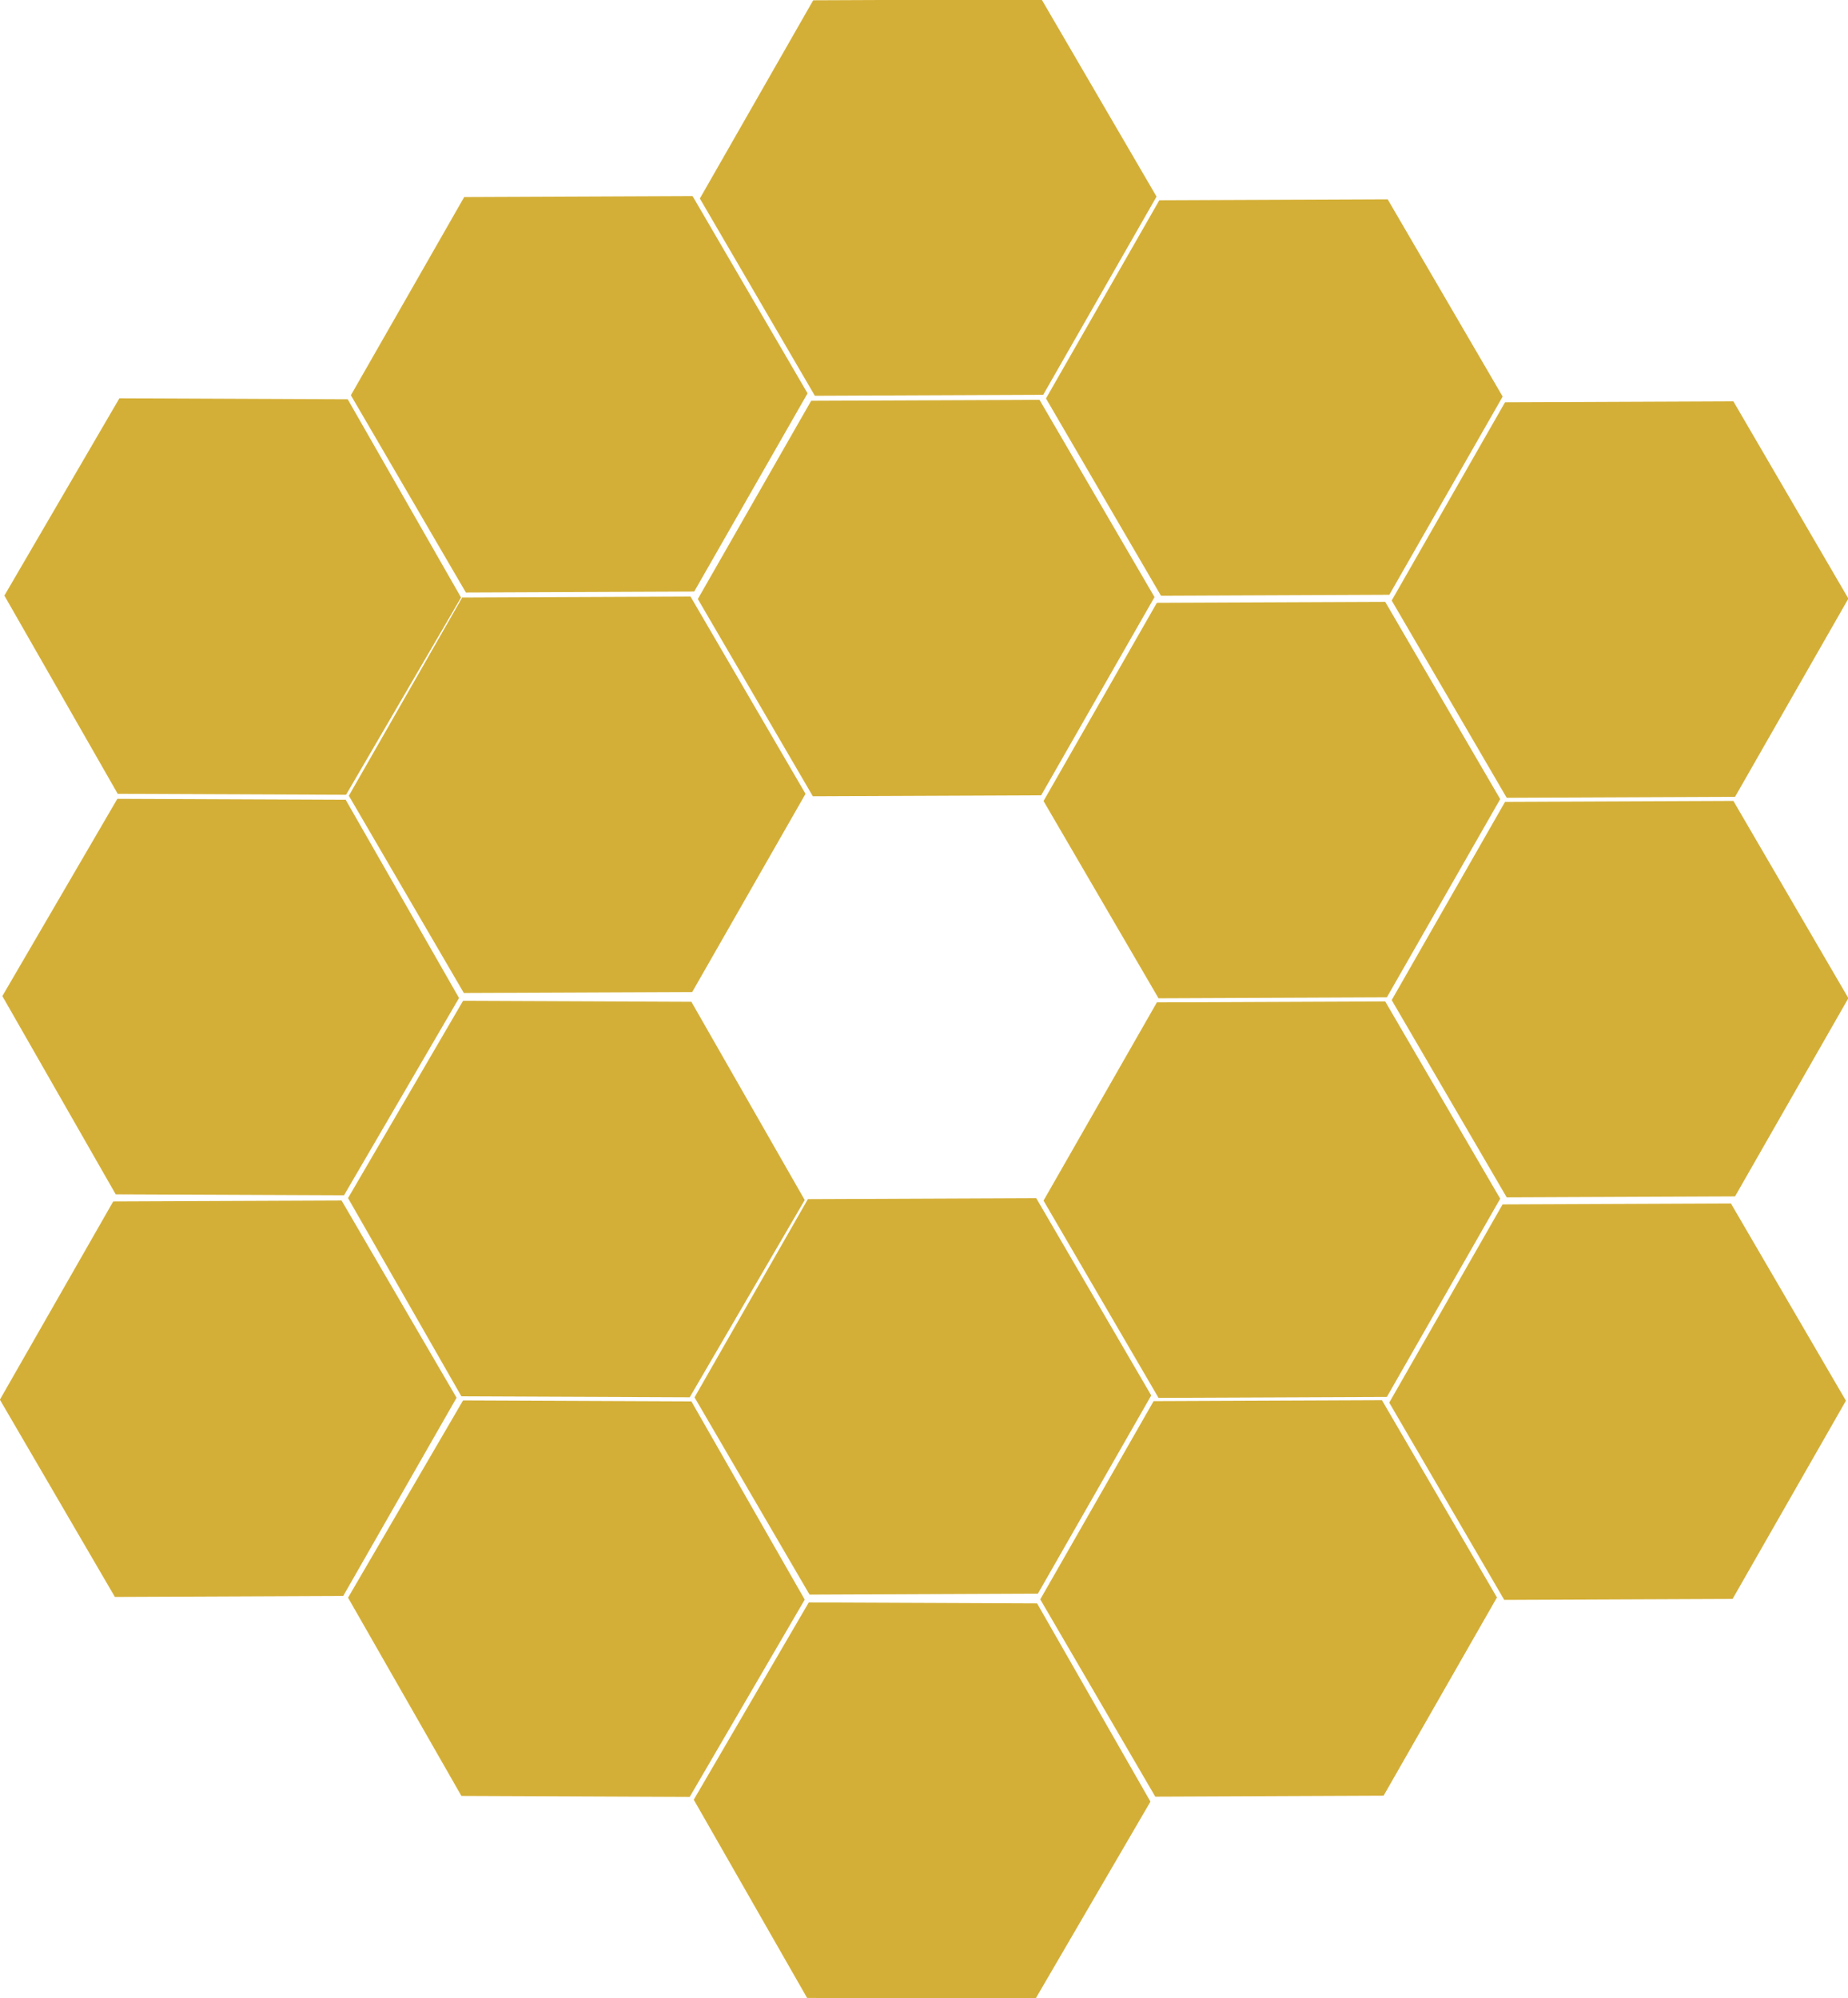 <?xml version="1.0" encoding="UTF-8" standalone="no"?>
<!-- Created with Inkscape (http://www.inkscape.org/) -->

<svg
   width="129.499mm"
   height="140.03mm"
   viewBox="0 0 129.499 140.03"
   version="1.1"
   id="svg5"
   inkscape:version="1.2 (dc2aeda, 2022-05-15)"
   sodipodi:docname="webbicon.svg"
   inkscape:export-filename="webbiconopacity.png"
   inkscape:export-xdpi="96"
   inkscape:export-ydpi="96"
   xmlns:inkscape="http://www.inkscape.org/namespaces/inkscape"
   xmlns:sodipodi="http://sodipodi.sourceforge.net/DTD/sodipodi-0.dtd"
   xmlns="http://www.w3.org/2000/svg"
   xmlns:svg="http://www.w3.org/2000/svg">
  <sodipodi:namedview
     id="namedview7"
     pagecolor="#ffffff"
     bordercolor="#000000"
     borderopacity="0.25"
     inkscape:showpageshadow="2"
     inkscape:pageopacity="0.0"
     inkscape:pagecheckerboard="0"
     inkscape:deskcolor="#d1d1d1"
     inkscape:document-units="mm"
     showgrid="false"
     inkscape:zoom="0.84096521"
     inkscape:cx="190.85213"
     inkscape:cy="216.41799"
     inkscape:window-width="1670"
     inkscape:window-height="846"
     inkscape:window-x="0"
     inkscape:window-y="25"
     inkscape:window-maximized="0"
     inkscape:current-layer="layer1" />
  <defs
     id="defs2" />
  <g
     inkscape:label="Layer 1"
     inkscape:groupmode="layer"
     id="layer1"
     transform="translate(-49.457,-46.047)">
    <path
       sodipodi:type="star"
       style="fill:#d4af37;fill-opacity:1;stroke-width:0.265;opacity:1"
       id="path2919"
       inkscape:flatsided="true"
       sodipodi:sides="6"
       sodipodi:cx="80.542374"
       sodipodi:cy="113.26271"
       sodipodi:r1="78.278732"
       sodipodi:r2="67.791374"
       sodipodi:arg1="0.933726"
       sodipodi:arg2="1.4573248"
       inkscape:rounded="0"
       inkscape:randomized="0"
       d="M 127.106,176.186 49.331,185.05 2.767,122.126 33.979,50.339 111.754,41.476 158.318,104.399 Z"
       transform="matrix(0.203,0.024,-0.024,0.203,52.133,62.926)" />
    <path
       sodipodi:type="star"
       style="fill:#d4af37;fill-opacity:1;stroke-width:0.265;opacity:1"
       id="path2919-5"
       inkscape:flatsided="true"
       sodipodi:sides="6"
       sodipodi:cx="80.542374"
       sodipodi:cy="113.26271"
       sodipodi:r1="78.278732"
       sodipodi:r2="67.791374"
       sodipodi:arg1="0.933726"
       sodipodi:arg2="1.4573248"
       inkscape:rounded="0"
       inkscape:randomized="0"
       d="M 127.106,176.186 49.331,185.05 2.767,122.126 33.979,50.339 111.754,41.476 158.318,104.399 Z"
       transform="matrix(0.203,-0.024,-0.024,-0.203,76.414,98.603)" />
    <path
       sodipodi:type="star"
       style="fill:#d4af37;fill-opacity:1;stroke-width:0.265;opacity:1"
       id="path2919-5-8"
       inkscape:flatsided="true"
       sodipodi:sides="6"
       sodipodi:cx="80.542374"
       sodipodi:cy="113.26271"
       sodipodi:r1="78.278732"
       sodipodi:r2="67.791374"
       sodipodi:arg1="0.933726"
       sodipodi:arg2="1.4573248"
       inkscape:rounded="0"
       inkscape:randomized="0"
       d="M 127.106,176.186 49.331,185.05 2.767,122.126 33.979,50.339 111.754,41.476 158.318,104.399 Z"
       transform="matrix(0.203,-0.024,-0.024,-0.203,100.869,84.816)" />
    <path
       sodipodi:type="star"
       style="fill:#d4af37;fill-opacity:1;stroke-width:0.265;opacity:1"
       id="path2919-5-8-7"
       inkscape:flatsided="true"
       sodipodi:sides="6"
       sodipodi:cx="80.542374"
       sodipodi:cy="113.26271"
       sodipodi:r1="78.278732"
       sodipodi:r2="67.791374"
       sodipodi:arg1="0.933726"
       sodipodi:arg2="1.4573248"
       inkscape:rounded="0"
       inkscape:randomized="0"
       d="M 127.106,176.186 49.331,185.05 2.767,122.126 33.979,50.339 111.754,41.476 158.318,104.399 Z"
       transform="matrix(0.203,-0.024,-0.024,-0.203,125.124,98.83)" />
    <path
       sodipodi:type="star"
       style="fill:#d4af37;fill-opacity:1;stroke-width:0.265;opacity:1"
       id="path2919-5-8-7-6"
       inkscape:flatsided="true"
       sodipodi:sides="6"
       sodipodi:cx="80.542374"
       sodipodi:cy="113.26271"
       sodipodi:r1="78.278732"
       sodipodi:r2="67.791374"
       sodipodi:arg1="0.933726"
       sodipodi:arg2="1.4573248"
       inkscape:rounded="0"
       inkscape:randomized="0"
       d="M 127.106,176.186 49.331,185.05 2.767,122.126 33.979,50.339 111.754,41.476 158.318,104.399 Z"
       transform="matrix(0.203,-0.024,-0.024,-0.203,149.35,140.989)" />
    <path
       sodipodi:type="star"
       style="fill:#d4af37;fill-opacity:1;stroke-width:0.265;opacity:1"
       id="path2919-5-8-7-3"
       inkscape:flatsided="true"
       sodipodi:sides="6"
       sodipodi:cx="80.542374"
       sodipodi:cy="113.26271"
       sodipodi:r1="78.278732"
       sodipodi:r2="67.791374"
       sodipodi:arg1="0.933726"
       sodipodi:arg2="1.4573248"
       inkscape:rounded="0"
       inkscape:randomized="0"
       d="M 127.106,176.186 49.331,185.05 2.767,122.126 33.979,50.339 111.754,41.476 158.318,104.399 Z"
       transform="matrix(0.203,-0.024,-0.024,-0.203,149.35,112.988)" />
    <path
       sodipodi:type="star"
       style="fill:#d4af37;fill-opacity:1;stroke-width:0.265;opacity:1"
       id="path2919-5-8-7-3-1"
       inkscape:flatsided="true"
       sodipodi:sides="6"
       sodipodi:cx="80.542374"
       sodipodi:cy="113.26271"
       sodipodi:r1="78.278732"
       sodipodi:r2="67.791374"
       sodipodi:arg1="0.933726"
       sodipodi:arg2="1.4573248"
       inkscape:rounded="0"
       inkscape:randomized="0"
       d="M 127.106,176.186 49.331,185.05 2.767,122.126 33.979,50.339 111.754,41.476 158.318,104.399 Z"
       transform="matrix(0.203,-0.024,-0.024,-0.203,51.818,168.99)" />
    <g
       id="g15685-3"
       transform="translate(-0.142,28.066)"
       style="opacity:1">
      <path
         sodipodi:type="star"
         style="fill:#d4af37;fill-opacity:1;stroke-width:0.265"
         id="path2919-7"
         inkscape:flatsided="true"
         sodipodi:sides="6"
         sodipodi:cx="80.542374"
         sodipodi:cy="113.26271"
         sodipodi:r1="78.278732"
         sodipodi:r2="67.791374"
         sodipodi:arg1="0.933726"
         sodipodi:arg2="1.4573248"
         inkscape:rounded="0"
         inkscape:randomized="0"
         d="M 127.106,176.186 49.331,185.05 2.767,122.126 33.979,50.339 111.754,41.476 158.318,104.399 Z"
         transform="matrix(0.203,0.024,-0.024,0.203,52.133,62.926)" />
      <path
         sodipodi:type="star"
         style="fill:#d4af37;fill-opacity:1;stroke-width:0.265"
         id="path2919-5-6"
         inkscape:flatsided="true"
         sodipodi:sides="6"
         sodipodi:cx="80.542374"
         sodipodi:cy="113.26271"
         sodipodi:r1="78.278732"
         sodipodi:r2="67.791374"
         sodipodi:arg1="0.933726"
         sodipodi:arg2="1.4573248"
         inkscape:rounded="0"
         inkscape:randomized="0"
         d="M 127.106,176.186 49.331,185.05 2.767,122.126 33.979,50.339 111.754,41.476 158.318,104.399 Z"
         transform="matrix(0.203,-0.024,-0.024,-0.203,76.414,98.603)" />
      <path
         sodipodi:type="star"
         style="fill:#d4af37;fill-opacity:1;stroke-width:0.265"
         id="path2919-5-8-8"
         inkscape:flatsided="true"
         sodipodi:sides="6"
         sodipodi:cx="80.542374"
         sodipodi:cy="113.26271"
         sodipodi:r1="78.278732"
         sodipodi:r2="67.791374"
         sodipodi:arg1="0.933726"
         sodipodi:arg2="1.4573248"
         inkscape:rounded="0"
         inkscape:randomized="0"
         d="M 127.106,176.186 49.331,185.05 2.767,122.126 33.979,50.339 111.754,41.476 158.318,104.399 Z"
         transform="matrix(0.203,-0.024,-0.024,-0.203,100.869,84.816)" />
    </g>
    <g
       id="g15685-3-8"
       transform="translate(24.083,70.225)"
       style="opacity:1">
      <path
         sodipodi:type="star"
         style="fill:#d4af37;fill-opacity:1;stroke-width:0.265"
         id="path2919-7-0"
         inkscape:flatsided="true"
         sodipodi:sides="6"
         sodipodi:cx="80.542374"
         sodipodi:cy="113.26271"
         sodipodi:r1="78.278732"
         sodipodi:r2="67.791374"
         sodipodi:arg1="0.933726"
         sodipodi:arg2="1.4573248"
         inkscape:rounded="0"
         inkscape:randomized="0"
         d="M 127.106,176.186 49.331,185.05 2.767,122.126 33.979,50.339 111.754,41.476 158.318,104.399 Z"
         transform="matrix(0.203,0.024,-0.024,0.203,52.133,62.926)" />
      <path
         sodipodi:type="star"
         style="fill:#d4af37;fill-opacity:1;stroke-width:0.265"
         id="path2919-5-6-4"
         inkscape:flatsided="true"
         sodipodi:sides="6"
         sodipodi:cx="80.542374"
         sodipodi:cy="113.26271"
         sodipodi:r1="78.278732"
         sodipodi:r2="67.791374"
         sodipodi:arg1="0.933726"
         sodipodi:arg2="1.4573248"
         inkscape:rounded="0"
         inkscape:randomized="0"
         d="M 127.106,176.186 49.331,185.05 2.767,122.126 33.979,50.339 111.754,41.476 158.318,104.399 Z"
         transform="matrix(0.203,-0.024,-0.024,-0.203,76.414,98.603)" />
      <path
         sodipodi:type="star"
         style="fill:#d4af37;fill-opacity:1;stroke-width:0.265"
         id="path2919-5-8-8-0"
         inkscape:flatsided="true"
         sodipodi:sides="6"
         sodipodi:cx="80.542374"
         sodipodi:cy="113.26271"
         sodipodi:r1="78.278732"
         sodipodi:r2="67.791374"
         sodipodi:arg1="0.933726"
         sodipodi:arg2="1.4573248"
         inkscape:rounded="0"
         inkscape:randomized="0"
         d="M 127.106,176.186 49.331,185.05 2.767,122.126 33.979,50.339 111.754,41.476 158.318,104.399 Z"
         transform="matrix(0.203,-0.024,-0.024,-0.203,100.869,84.816)" />
    </g>
    <g
       id="g15685-3-5"
       transform="translate(48.309,84.382)"
       style="opacity:1">
      <path
         sodipodi:type="star"
         style="fill:#d4af37;fill-opacity:1;stroke-width:0.265"
         id="path2919-7-7"
         inkscape:flatsided="true"
         sodipodi:sides="6"
         sodipodi:cx="80.542374"
         sodipodi:cy="113.26271"
         sodipodi:r1="78.278732"
         sodipodi:r2="67.791374"
         sodipodi:arg1="0.933726"
         sodipodi:arg2="1.4573248"
         inkscape:rounded="0"
         inkscape:randomized="0"
         d="M 127.106,176.186 49.331,185.05 2.767,122.126 33.979,50.339 111.754,41.476 158.318,104.399 Z"
         transform="matrix(0.203,0.024,-0.024,0.203,52.133,62.926)" />
      <path
         sodipodi:type="star"
         style="fill:#d4af37;fill-opacity:1;stroke-width:0.265"
         id="path2919-5-6-0"
         inkscape:flatsided="true"
         sodipodi:sides="6"
         sodipodi:cx="80.542374"
         sodipodi:cy="113.26271"
         sodipodi:r1="78.278732"
         sodipodi:r2="67.791374"
         sodipodi:arg1="0.933726"
         sodipodi:arg2="1.4573248"
         inkscape:rounded="0"
         inkscape:randomized="0"
         d="M 127.106,176.186 49.331,185.05 2.767,122.126 33.979,50.339 111.754,41.476 158.318,104.399 Z"
         transform="matrix(0.203,-0.024,-0.024,-0.203,76.414,98.603)" />
      <path
         sodipodi:type="star"
         style="fill:#d4af37;fill-opacity:1;stroke-width:0.265"
         id="path2919-5-8-8-05"
         inkscape:flatsided="true"
         sodipodi:sides="6"
         sodipodi:cx="80.542374"
         sodipodi:cy="113.26271"
         sodipodi:r1="78.278732"
         sodipodi:r2="67.791374"
         sodipodi:arg1="0.933726"
         sodipodi:arg2="1.4573248"
         inkscape:rounded="0"
         inkscape:randomized="0"
         d="M 127.106,176.186 49.331,185.05 2.767,122.126 33.979,50.339 111.754,41.476 158.318,104.399 Z"
         transform="matrix(0.203,-0.024,-0.024,-0.203,100.869,84.816)" />
    </g>
    <path
       sodipodi:type="star"
       style="fill:#d4af37;fill-opacity:1;stroke-width:0.265;opacity:1"
       id="path2919-71"
       inkscape:flatsided="true"
       sodipodi:sides="6"
       sodipodi:cx="80.542374"
       sodipodi:cy="113.26271"
       sodipodi:r1="78.278732"
       sodipodi:r2="67.791374"
       sodipodi:arg1="0.933726"
       sodipodi:arg2="1.4573248"
       inkscape:rounded="0"
       inkscape:randomized="0"
       d="M 127.106,176.186 49.331,185.05 2.767,122.126 33.979,50.339 111.754,41.476 158.318,104.399 Z"
       transform="matrix(0.203,0.024,-0.024,0.203,76.216,105.149)" />
    <path
       sodipodi:type="star"
       style="fill:#d4af37;fill-opacity:1;stroke-width:0.265;opacity:1"
       id="path2919-5-8-9"
       inkscape:flatsided="true"
       sodipodi:sides="6"
       sodipodi:cx="80.542374"
       sodipodi:cy="113.26271"
       sodipodi:r1="78.278732"
       sodipodi:r2="67.791374"
       sodipodi:arg1="0.933726"
       sodipodi:arg2="1.4573248"
       inkscape:rounded="0"
       inkscape:randomized="0"
       d="M 127.106,176.186 49.331,185.05 2.767,122.126 33.979,50.339 111.754,41.476 158.318,104.399 Z"
       transform="matrix(0.203,-0.024,-0.024,-0.203,124.952,127.039)" />
  </g>
</svg>
